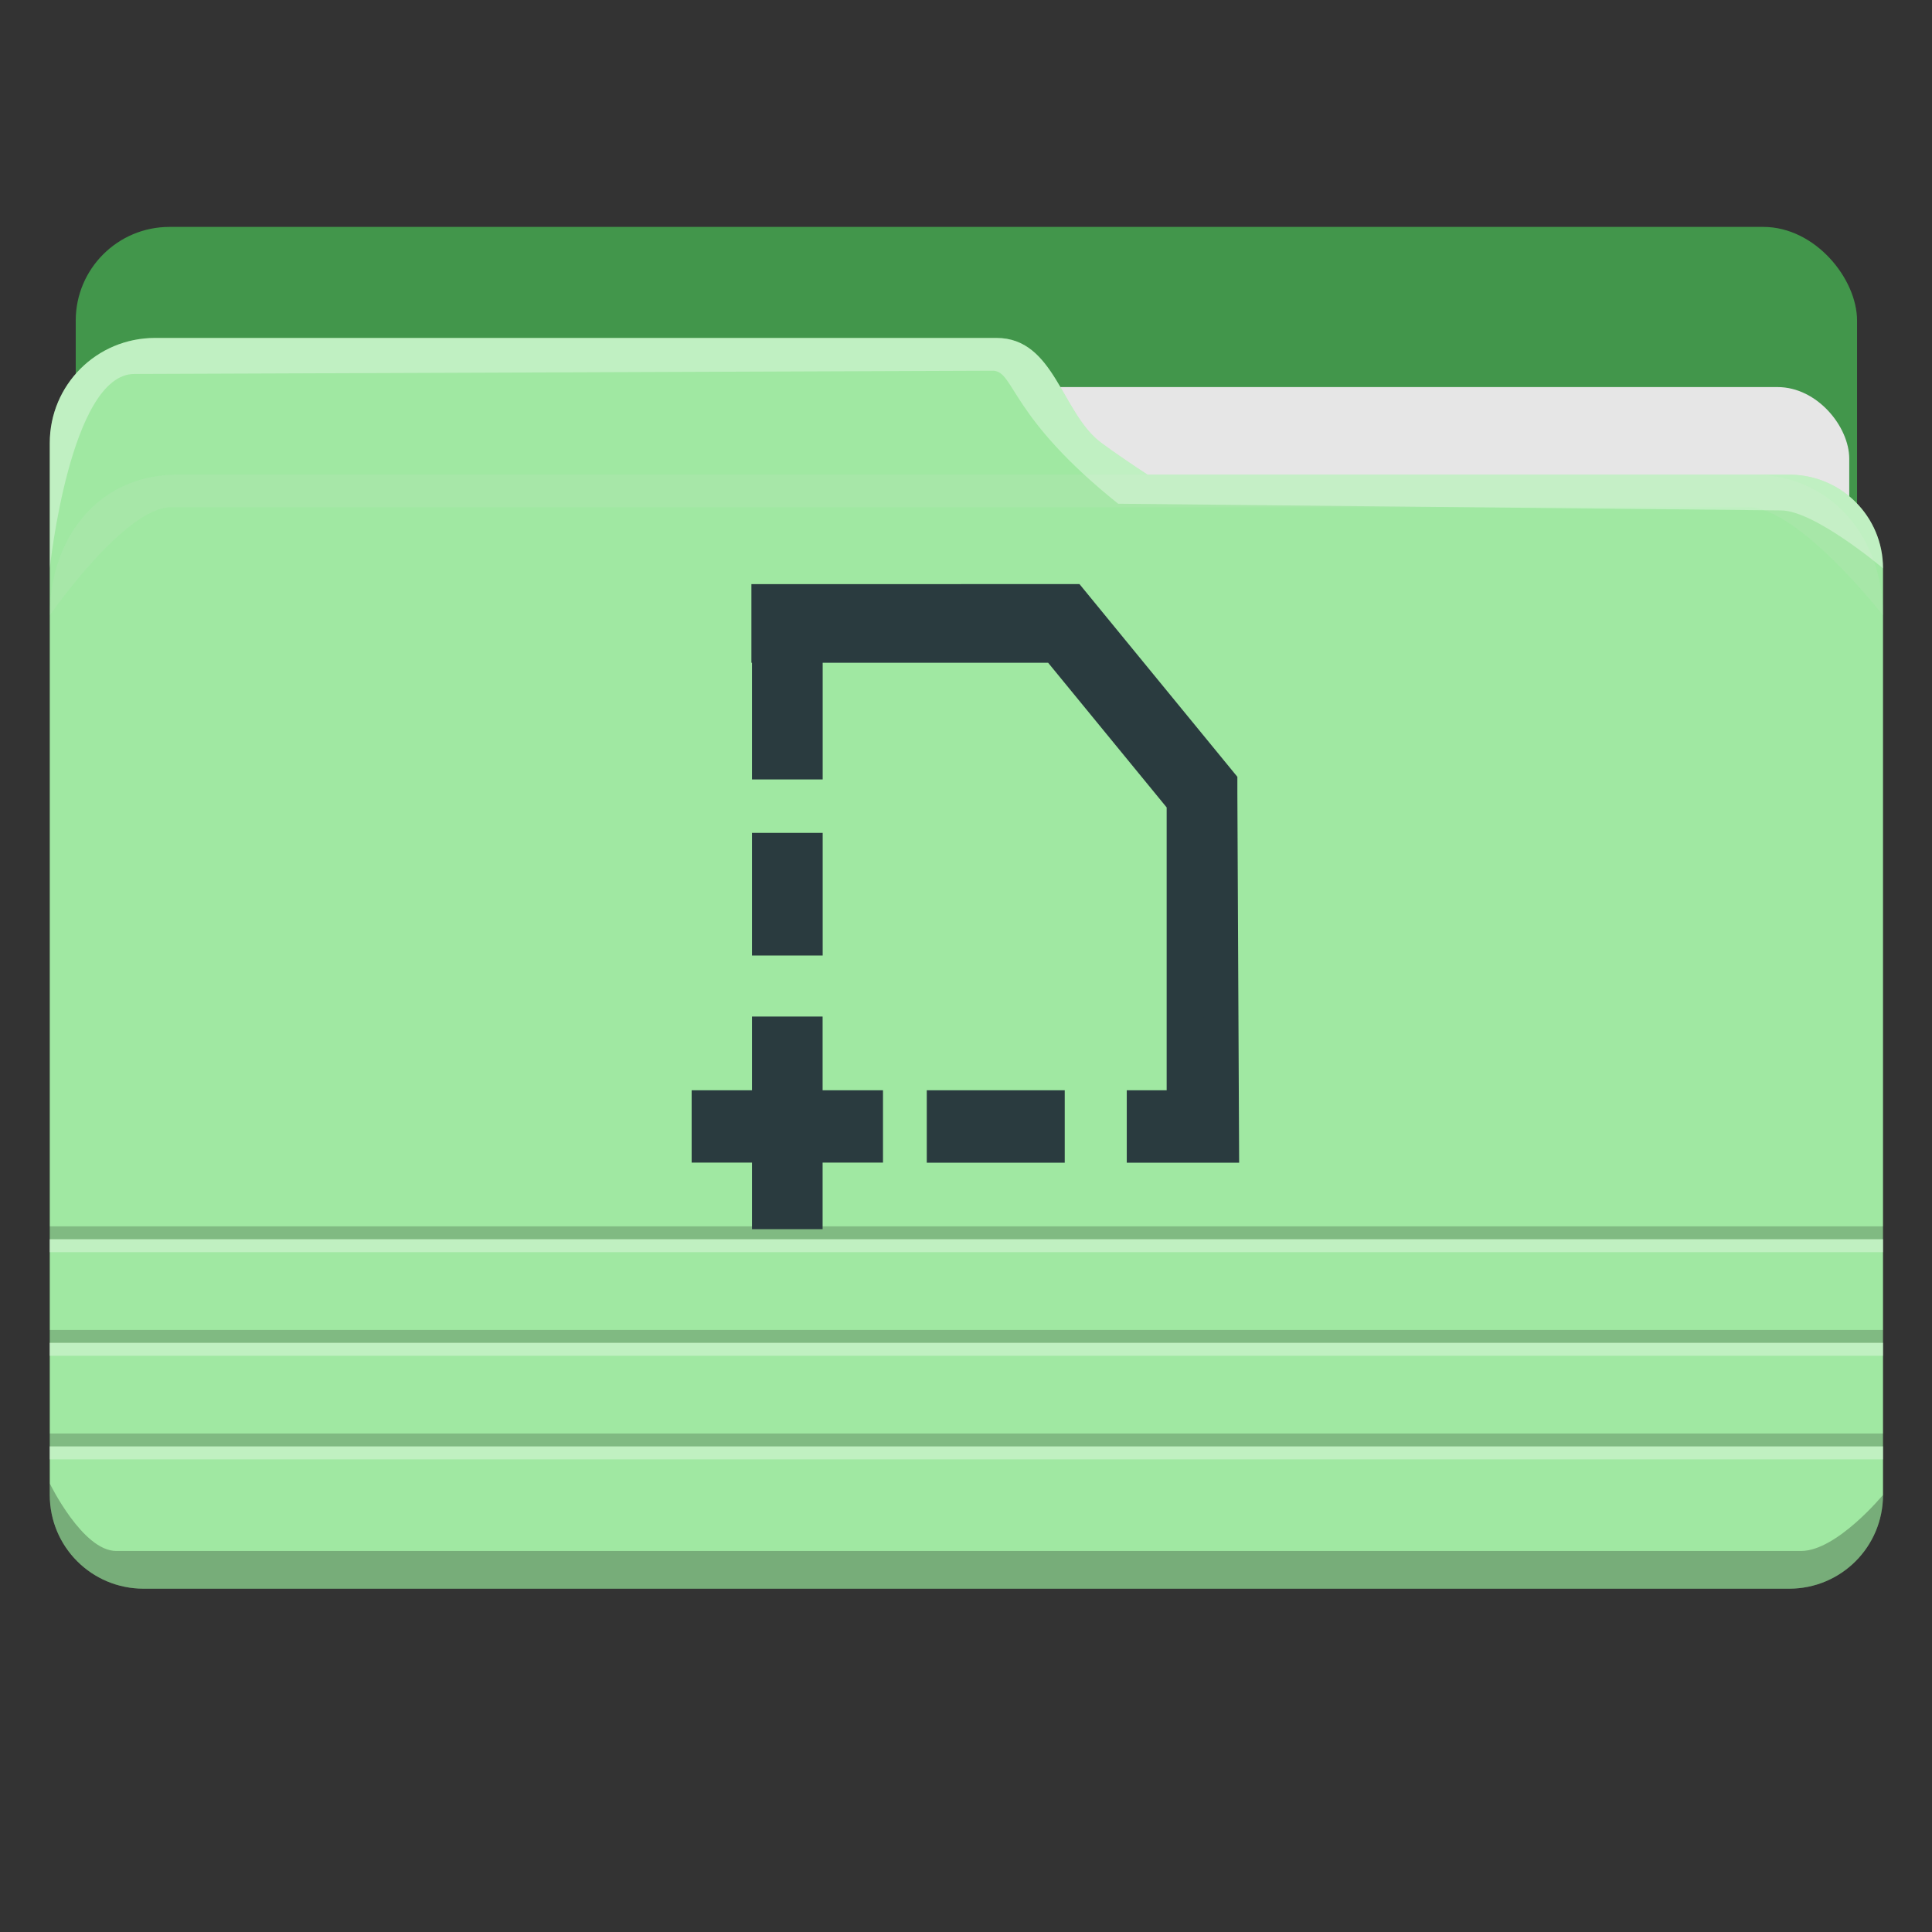 <?xml version="1.0" encoding="UTF-8" standalone="no"?>
<svg
   xmlns:osb="http://www.openswatchbook.org/uri/2009/osb"
   xmlns:dc="http://purl.org/dc/elements/1.1/"
   xmlns:cc="http://creativecommons.org/ns#"
   xmlns:rdf="http://www.w3.org/1999/02/22-rdf-syntax-ns#"
   xmlns:svg="http://www.w3.org/2000/svg"
   xmlns="http://www.w3.org/2000/svg"
   xmlns:sodipodi="http://sodipodi.sourceforge.net/DTD/sodipodi-0.dtd"
   xmlns:inkscape="http://www.inkscape.org/namespaces/inkscape"
   height="48"
   width="48"
   viewBox="0 0 48 48"
   id="svg2"
   version="1.1"
   inkscape:version="0.48.4 r9939"
   sodipodi:docname="folder-publicshare.svg"
   inkscape:export-filename="/home/silerio/.icons/oranchelo/apps/scalable/ristretto1.png"
   inkscape:export-xdpi="90"
   inkscape:export-ydpi="90">
  <rect x="0" y="0" width="48" height="48" fill="#333333" stroke="none"/>
  <defs
     id="defs14">
    <clipPath
       clipPathUnits="userSpaceOnUse"
       id="clipPath4275">
      <path
         style="fill:#424242;fill-opacity:1;stroke:none"
         d="m 63.728,106.454 0,26.705 0,5.342 0,16.021 0,251.023 40.578,0 96.137,0 100.434,0 147.396,0 0,-147.396 0,-151.695 -258.512,0 -85.455,0 -40.578,0 z"
         id="path4277"
         inkscape:connector-curvature="0" />
    </clipPath>
    <filter
       id="filter7554"
       color-interpolation-filters="sRGB"
       inkscape:collect="always">
      <feBlend
         mode="darken"
         in2="BackgroundImage"
         id="feBlend7556"
         inkscape:collect="always" />
    </filter>
    <linearGradient
       osb:paint="solid"
       id="linearGradient5606">
      <stop
         style="stop-color:#000000;stop-opacity:1;"
         offset="0"
         id="stop5608" />
    </linearGradient>
  </defs>
  <sodipodi:namedview
     pagecolor="#ffffff"
     bordercolor="#666666"
     borderopacity="1"
     objecttolerance="10"
     gridtolerance="10"
     guidetolerance="10"
     inkscape:pageopacity="0"
     inkscape:pageshadow="2"
     inkscape:window-width="1360"
     inkscape:window-height="721"
     id="namedview12"
     showgrid="false"
     inkscape:zoom="7.8306452"
     inkscape:cx="21.041299"
     inkscape:cy="22.344622"
     inkscape:window-x="0"
     inkscape:window-y="25"
     inkscape:window-maximized="1"
     inkscape:current-layer="layer6"
     showguides="true"
     inkscape:guide-bbox="true" />
  <g
     inkscape:groupmode="layer"
     id="layer6"
     inkscape:label="Capa#1"
     style="display:inline"
     transform="translate(0,-464)">
    <g
       id="g3836"
       transform="matrix(0.095,0,0,0.095,-0.509,459.043)">
      <rect
         ry="24.51"
         y="111.522"
         x="25.161"
         height="177.763"
         width="465.862"
         id="rect3771"
         style="color:#000000;fill:#42964b;fill-opacity:1;fill-rule:nonzero;stroke:none;stroke-width:0.977;marker:none;visibility:visible;display:inline;overflow:visible;enable-background:accumulate" />
      <rect
         style="color:#000000;fill:#e6e6e6;fill-opacity:1;fill-rule:nonzero;stroke:none;stroke-width:0.977;marker:none;visibility:visible;display:inline;overflow:visible;enable-background:accumulate"
         id="rect3791"
         width="461.776"
         height="135.876"
         x="27.204"
         y="153.409"
         ry="18.735" />
      <path
         inkscape:connector-curvature="0"
         id="rect3923-6"
         d="m 45.905,140.562 c -15.245,0 -27.531,12.255 -27.531,27.5 l 0,32.75 0,239.312 0,3 c 0,13.579 10.953,24.531 24.531,24.531 l 3,0 220.062,0 207.312,0 c 13.579,0 24.531,-10.953 24.531,-24.531 l 0,-242.312 c 0,-13.579 -10.953,-24.5 -24.531,-24.5 l -167.812,0 c -4.275,-2.792 -8.316,-5.559 -12,-8.25 -10.475,-7.652 -12.255,-27.5 -27.5,-27.5 l -220.062,0 z"
         style="color:#000000;fill:#a0e8a2;fill-opacity:1;fill-rule:nonzero;stroke:none;stroke-width:1.4;marker:none;visibility:visible;display:inline;overflow:visible;enable-background:accumulate" />
      <path
         sodipodi:nodetypes="sscsscs"
         inkscape:connector-curvature="0"
         id="rect3925-0"
         d="m 51.617,176.313 412.243,0 c 20.37,0 33.941,16.399 33.941,36.77 0,0 -22.072,-28.284 -35.355,-28.284 l -412.243,0 c -12.25,0 -31.82,28.284 -31.82,28.284 0,-20.37 12.864,-36.77 33.234,-36.77 z"
         style="color:#000000;fill:#e6e6e6;fill-opacity:0.103;fill-rule:nonzero;stroke:none;stroke-width:1.4;marker:none;visibility:visible;display:inline;overflow:visible;enable-background:accumulate" />
      <path
         sodipodi:nodetypes="ssccccscscsss"
         style="color:#000000;fill:#ffffff;fill-opacity:0.342;fill-rule:nonzero;stroke:none;stroke-width:1.4;marker:none;visibility:visible;display:inline;overflow:visible;enable-background:accumulate"
         d="m 45.905,140.562 c -15.245,0 -27.531,12.255 -27.531,27.5 l 0,32.75 c 0,0 5.363,-50.874 22.139,-50.829 l 224.694,-0.854 c 5.516,0.41 4.311,12.172 32.583,34.789 l 173.356,1.744 c 8.916,0.09 26.665,15.149 26.665,15.149 0,-13.579 -10.953,-24.5 -24.531,-24.5 l -167.812,0 c -4.275,-2.792 -8.316,-5.559 -12,-8.25 -10.475,-7.652 -12.255,-27.5 -27.5,-27.5 z"
         id="path3793"
         inkscape:connector-curvature="0" />
      <path
         sodipodi:nodetypes="cssccscssc"
         style="color:#000000;fill:#000000;fill-opacity:0.255;fill-rule:nonzero;stroke:none;stroke-width:1.4;marker:none;visibility:visible;display:inline;overflow:visible;enable-background:accumulate"
         d="m 18.373,440.125 0,3 c 0,13.579 10.953,24.531 24.531,24.531 l 3,0 220.062,0 207.312,0 c 13.579,0 24.531,-10.953 24.531,-24.531 0,0 -12.088,14.668 -21.42,14.668 l -440.633,0 c -8.812,0 -17.385,-17.668 -17.385,-17.668 z"
         id="path3795"
         inkscape:connector-curvature="0" />
      <g
         id="g3801">
        <path
           style="fill:none;stroke:#000000;stroke-width:3.398;stroke-linecap:butt;stroke-linejoin:miter;stroke-miterlimit:4;stroke-opacity:0.201;stroke-dasharray:none"
           d="m 18.328,374.591 479.537,0"
           id="path3797"
           inkscape:connector-curvature="0" />
        <path
           inkscape:connector-curvature="0"
           id="path3799"
           d="m 18.297,377.958 479.537,0"
           style="fill:none;stroke:#ffffff;stroke-width:3.398;stroke-linecap:butt;stroke-linejoin:miter;stroke-miterlimit:4;stroke-opacity:0.337;stroke-dasharray:none" />
      </g>
      <g
         transform="translate(0,27.09)"
         id="g3805">
        <path
           inkscape:connector-curvature="0"
           id="path3807"
           d="m 18.328,374.591 479.537,0"
           style="fill:none;stroke:#000000;stroke-width:3.398;stroke-linecap:butt;stroke-linejoin:miter;stroke-miterlimit:4;stroke-opacity:0.201;stroke-dasharray:none" />
        <path
           style="fill:none;stroke:#ffffff;stroke-width:3.398;stroke-linecap:butt;stroke-linejoin:miter;stroke-miterlimit:4;stroke-opacity:0.337;stroke-dasharray:none"
           d="m 18.297,377.958 479.537,0"
           id="path3809"
           inkscape:connector-curvature="0" />
      </g>
      <g
         transform="translate(0,54.18)"
         id="g3811">
        <path
           style="fill:none;stroke:#000000;stroke-width:3.398;stroke-linecap:butt;stroke-linejoin:miter;stroke-miterlimit:4;stroke-opacity:0.201;stroke-dasharray:none"
           d="m 18.328,374.591 479.537,0"
           id="path3813"
           inkscape:connector-curvature="0" />
        <path
           inkscape:connector-curvature="0"
           id="path3815"
           d="m 18.297,377.958 479.537,0"
           style="fill:none;stroke:#ffffff;stroke-width:3.398;stroke-linecap:butt;stroke-linejoin:miter;stroke-miterlimit:4;stroke-opacity:0.337;stroke-dasharray:none" />
      </g>
    </g>
    <g
       transform="translate(16.019,-557.877)"
       id="layer1"
       inkscape:label="Layer 1">
      <g
         style="fill:#2a3b3f;fill-opacity:1;stroke:#2a3b3f;stroke-opacity:1"
         transform="matrix(0.898,0,0,0.898,-13.063,1015.687)"
         id="g3846">
        <g
           style="fill:#2a3b3f;fill-opacity:1;stroke:#2a3b3f;stroke-opacity:1"
           inkscape:label="Capa 1"
           id="layer1-5"
           transform="translate(0,-1004.362)">
          <path
             style="font-size:medium;font-style:normal;font-variant:normal;font-weight:normal;font-stretch:normal;text-indent:0;text-align:start;text-decoration:none;line-height:normal;letter-spacing:normal;word-spacing:normal;text-transform:none;direction:ltr;block-progression:tb;writing-mode:lr-tb;text-anchor:start;baseline-shift:baseline;color:#000000;fill:#2a3b3f;fill-opacity:1;stroke:#2a3b3f;stroke-width:0.958;stroke-miterlimit:4;stroke-opacity:1;stroke-dasharray:none;marker:none;visibility:visible;display:inline;overflow:visible;enable-background:accumulate;font-family:Sans;-inkscape-font-specification:Sans"
             d="m 17.976,1027.895 0,1.218 7.958,0 3.531,4.31 0,8.475 -1.104,0 0,1.046 2.149,0 -0.047,-9.773 0,-0.253 -4.116,-5.024 z m 0.016,2.012 0,2.434 0.998,0 0,-2.434 z m 0,4.87 0,2.436 0.998,0 0,-2.436 z m 0,5.082 0,2.039 -1.669,0 0,1.044 1.669,0 0,1.841 0.996,0 0,-1.841 1.671,0 0,-1.044 -1.671,0 0,-2.039 z m 4.836,2.039 0,1.046 2.859,0 0,-1.046 z"
             id="path143"
             inkscape:connector-curvature="0"
             sodipodi:nodetypes="cccccccccccccccccccccccccccccccccccccccc" />
        </g>
        <g
           id="layer2"
           inkscape:label="otra"
           style="fill:#2a3b3f;fill-opacity:1;stroke:#2a3b3f;stroke-opacity:1;display:none">
          <path
             style="fill:#2a3b3f;fill-opacity:1;stroke:#2a3b3f;stroke-opacity:1"
             d="m 25.893,15.137 19.286,0 0,26.077 -9.351,-6.964 -9.935,6.964 z"
             id="rect3800"
             inkscape:connector-curvature="0"
             sodipodi:nodetypes="cccccc" />
          <path
             style="fill:#2a3b3f;fill-opacity:1;stroke:#2a3b3f;stroke-opacity:1"
             d="m 33.75,24.518 2.177,2.298 5.859,-5.066 3.039,4.373 0.003,14.346 -9.023,-6.742 -9.477,6.752 0.116,-8.525 z"
             id="rect3828"
             inkscape:connector-curvature="0"
             sodipodi:nodetypes="ccccccccc" />
          <path
             style="fill:#2a3b3f;fill-opacity:1;stroke:#2a3b3f;stroke-opacity:1"
             d="m 26.389,31.973 7.365,-7.456 11.09,11.766 -0.014,4.188 -9.032,-6.742 -9.471,6.766 z"
             id="rect3831"
             inkscape:connector-curvature="0"
             sodipodi:nodetypes="ccccccc" />
          <path
             sodipodi:type="arc"
             style="fill:#2a3b3f;fill-opacity:1;fill-rule:evenodd;stroke:#2a3b3f;stroke-opacity:1"
             id="path3834"
             sodipodi:cx="30.140427"
             sodipodi:cy="19.538952"
             sodipodi:rx="2.9168155"
             sodipodi:ry="2.8284271"
             d="m 33.057,19.539 c 0,1.562 -1.306,2.828 -2.917,2.828 -1.611,0 -2.917,-1.266 -2.917,-2.828 0,-1.562 1.306,-2.828 2.917,-2.828 1.611,0 2.917,1.266 2.917,2.828 z" />
        </g>
        <g
           style="fill:#2a3b3f;fill-opacity:1;stroke:#2a3b3f;stroke-opacity:1"
           id="layer5"
           inkscape:label="Capa#1" />
        <g
           id="layer3"
           inkscape:label="Capa"
           style="fill:#2a3b3f;fill-opacity:1;stroke:#2a3b3f;stroke-opacity:1;display:none">
          <path
             style="fill:#2a3b3f;fill-opacity:1;stroke:#2a3b3f;stroke-width:0.2;stroke-linecap:round;stroke-linejoin:miter;stroke-miterlimit:4;stroke-opacity:1;stroke-dasharray:0.6, 0.6;stroke-dashoffset:0.1"
             d="m 26.5,15.188 -0.188,25.188 9.5,-6.625 9,6.75 L 44.75,15.312"
             id="path3837"
             inkscape:connector-curvature="0" />
        </g>
      </g>
    </g>
  </g>
</svg>

